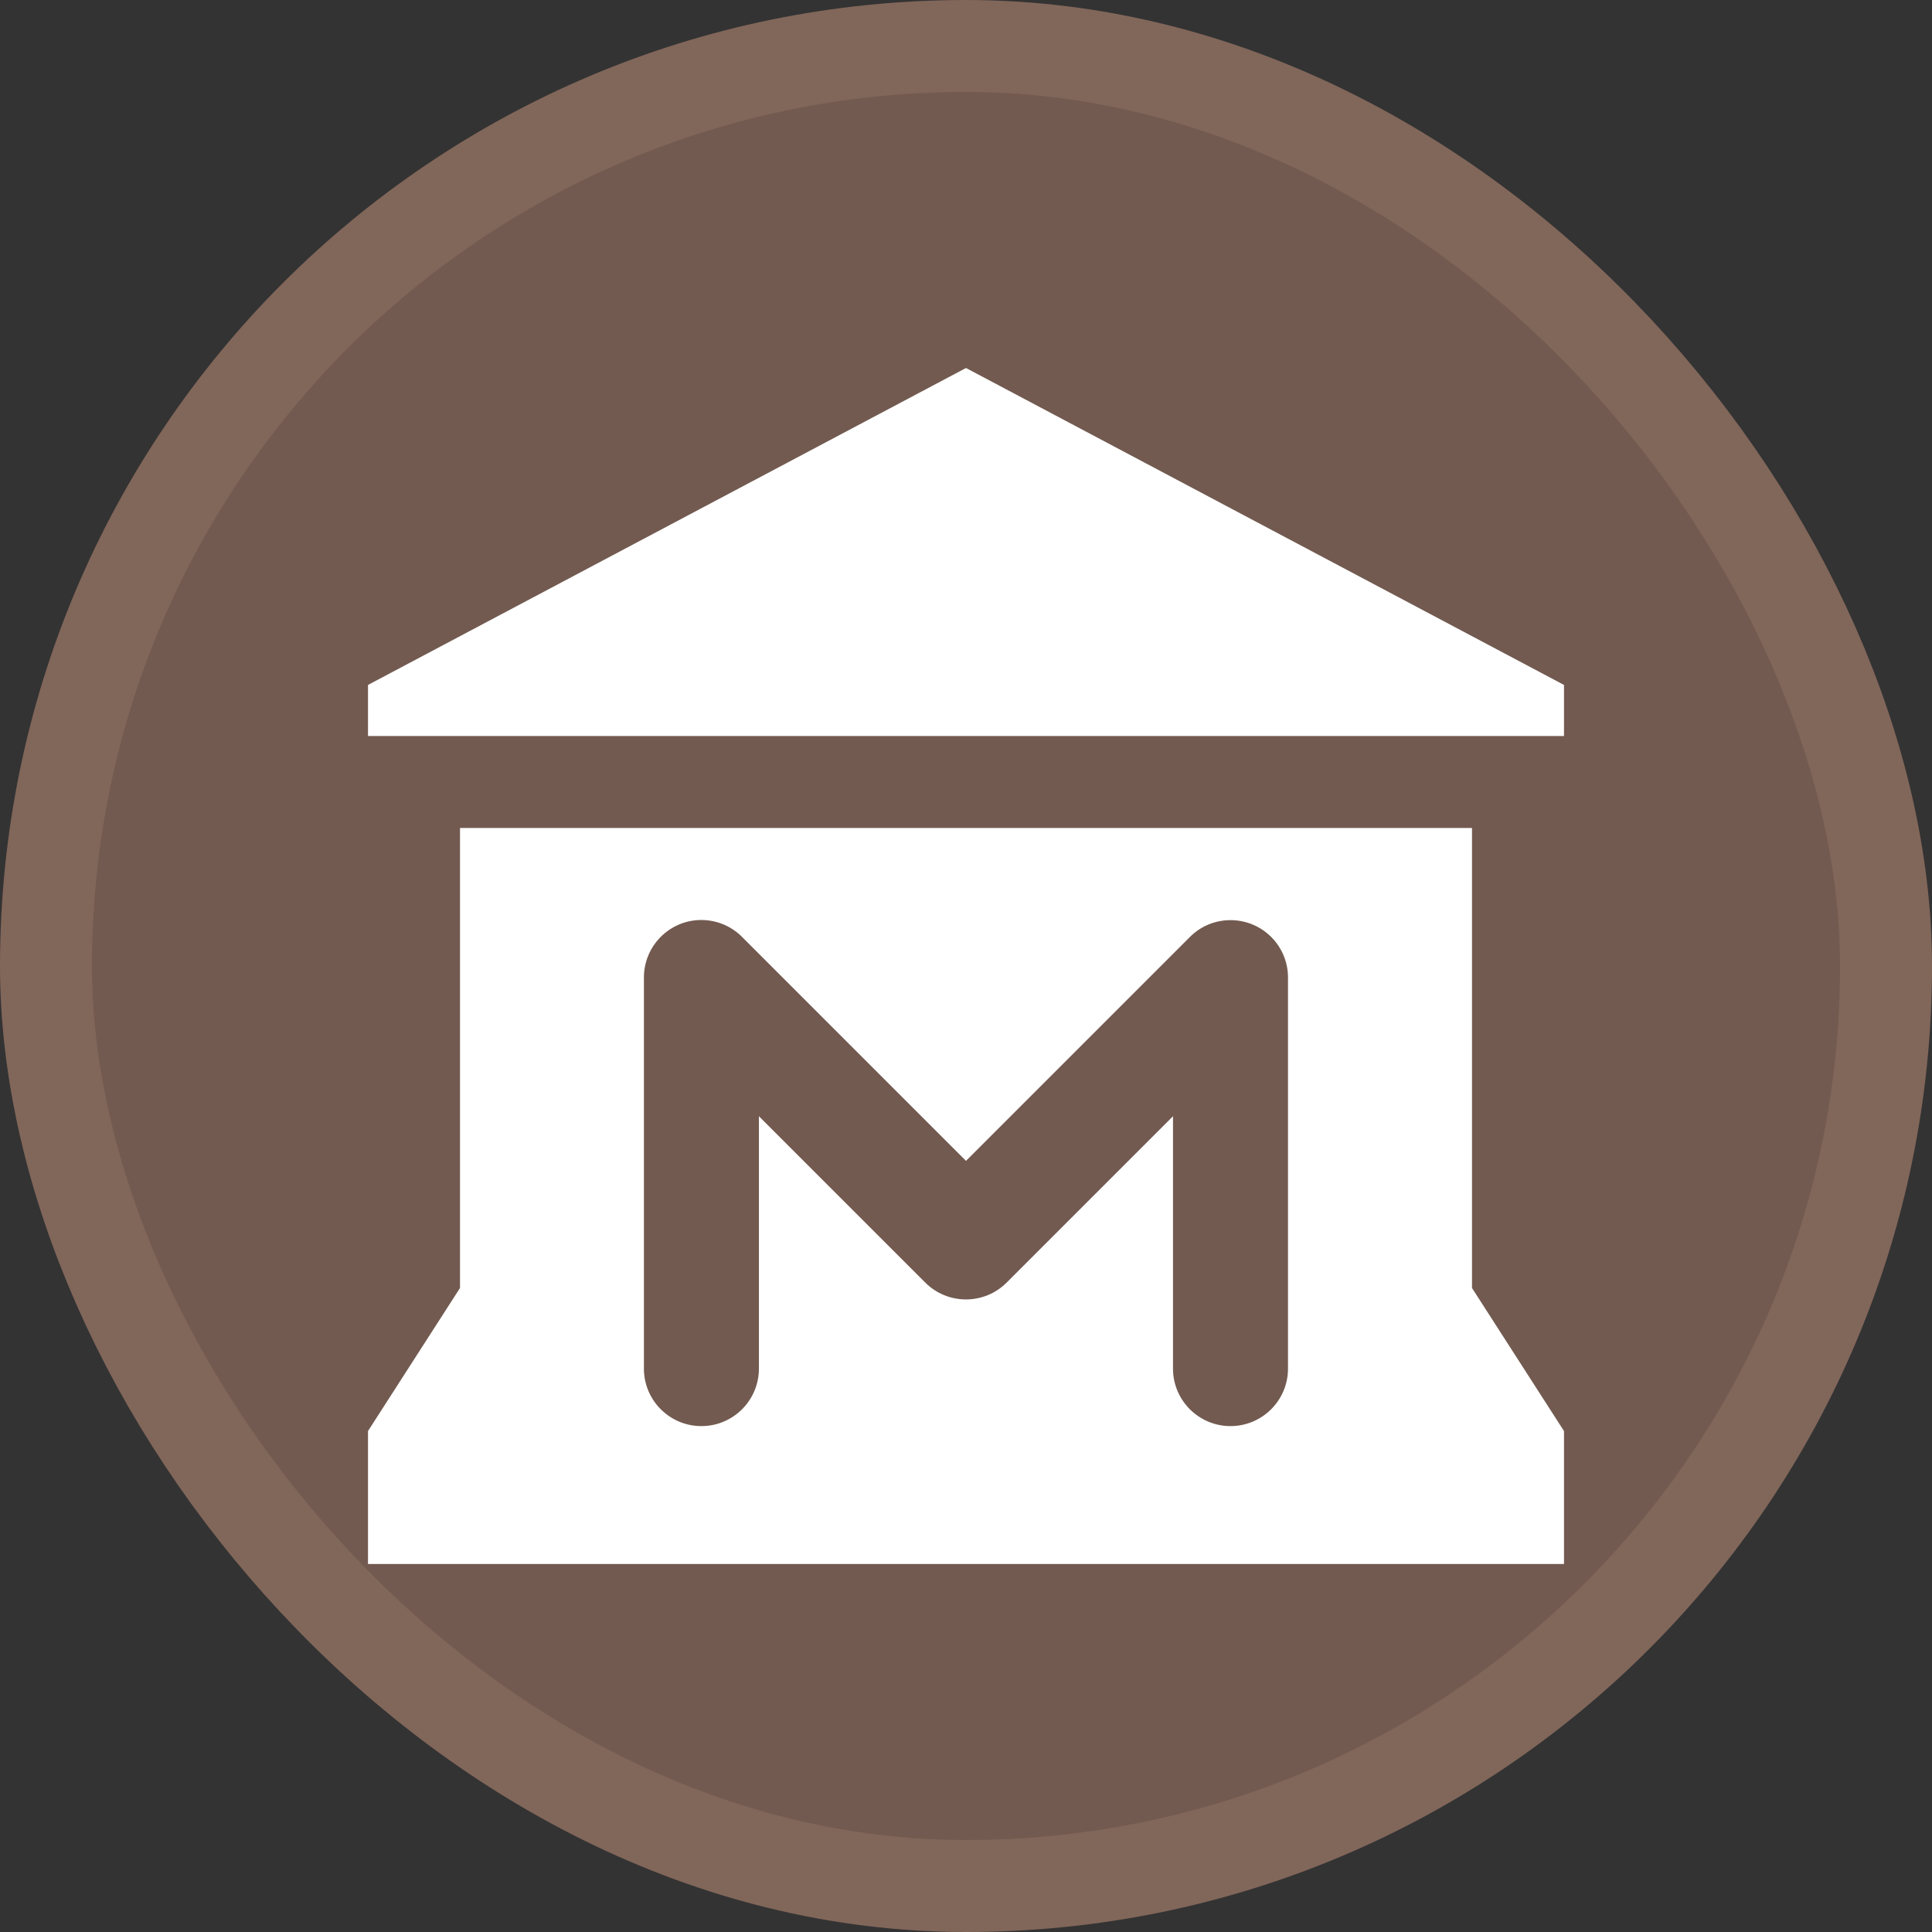 <?xml version="1.0" encoding="UTF-8"?>
<svg width="21" height="21" version="1.1" viewBox="0 0 21 21" xmlns="http://www.w3.org/2000/svg">
 <rect x="0" y="0" width="21" height="21" fill="#333333" stroke="none"/>
 <rect width="21" height="21" fill="none"/>
 <rect x="1" y="1" width="19" height="19" rx="9.5" ry="9.5" fill="#81665a" stroke="#81665a" stroke-linejoin="round" stroke-width="2"/>
 <rect x="1" y="1" width="19" height="19" rx="9.5" ry="9.5" fill="#725a50"/>
 <path d="m10.5 4-6.5 3.445v0.555h13v-0.555zm-5.5 5v5l-1 1.555v1.445h13v-1.445l-1-1.555v-5zm2.615 1c0.169-0.002 0.332 0.064 0.451 0.184l2.434 2.434 2.434-2.434c0.244-0.244 0.64-0.243 0.884 0.001 0.117 0.117 0.182 0.275 0.182 0.44v4.242c0.005 0.345-0.271 0.629-0.616 0.634-0.345 0.005-0.629-0.271-0.634-0.616-1e-4 -0.006-1e-4 -0.012 0-0.018v-2.734l-1.809 1.809c-0.244 0.243-0.639 0.243-0.883 0l-1.809-1.809v2.734c0.005 0.345-0.271 0.629-0.616 0.634-0.345 0.005-0.629-0.271-0.634-0.616-1e-4 -0.006-1e-4 -0.012 0-0.018v-4.242c0-0.341 0.274-0.62 0.615-0.625z" fill="#fff"/>
</svg>
